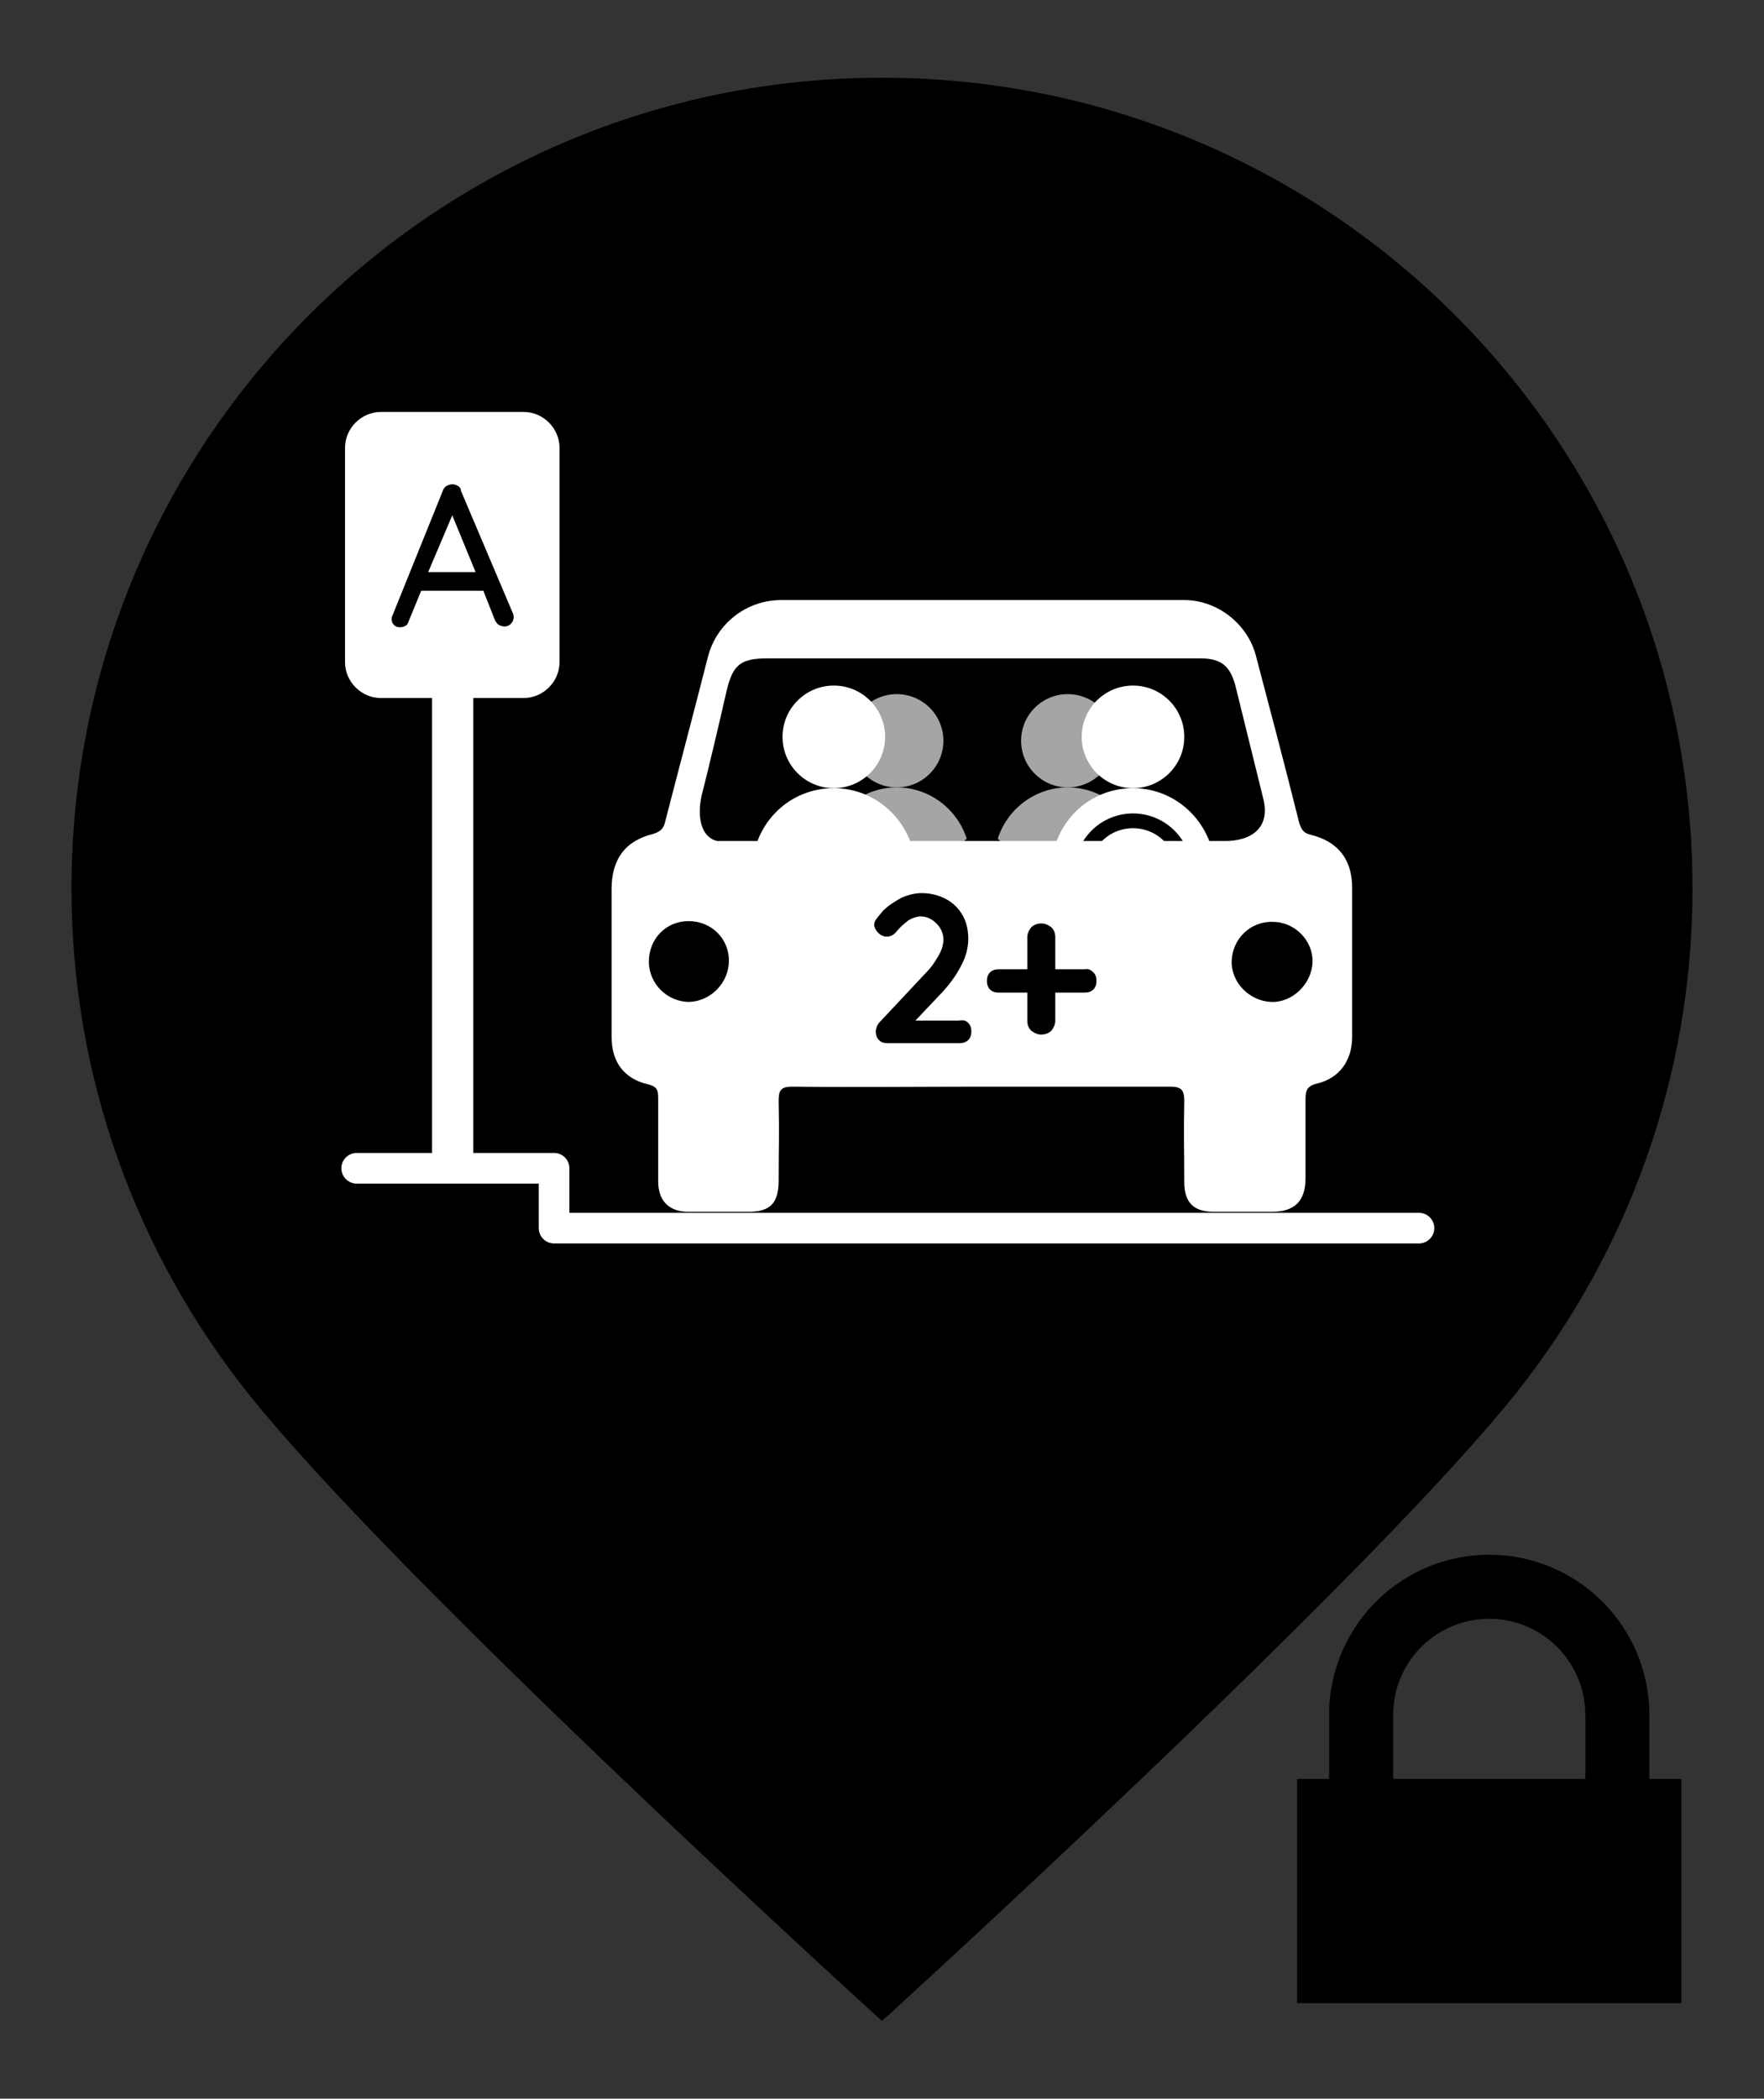<?xml version="1.0" encoding="UTF-8" standalone="no"?>
<!-- Generator: Adobe Illustrator 22.1.0, SVG Export Plug-In . SVG Version: 6.00 Build 0)  -->

<svg
   xmlns:dc="http://purl.org/dc/elements/1.1/"
   xmlns:cc="http://creativecommons.org/ns#"
   xmlns:rdf="http://www.w3.org/1999/02/22-rdf-syntax-ns#"
   xmlns:svg="http://www.w3.org/2000/svg"
   xmlns="http://www.w3.org/2000/svg"
   xmlns:sodipodi="http://sodipodi.sourceforge.net/DTD/sodipodi-0.dtd"
   xmlns:inkscape="http://www.inkscape.org/namespaces/inkscape"
   version="1.1"
   id="Calque_1"
   x="0px"
   y="0px"
   viewBox="0 0 227 270"
   style="enable-background:new 0 0 227 270;"
   xml:space="preserve"
   sodipodi:docname="PointRelais privé ArretCovoiturage --noir.svg"
   inkscape:version="0.92.4 5da689c313, 2019-01-14"><rect x="0" y="0" width="227" height="270" fill="#333333" stroke="none"/><defs
   id="defs1392">
	
	

		
	
			
			
		
				
				
				
			
					
					
					
				
					
					
					
					
					
					
					
					
				
						
					
						
						
						
					
						
						
					
							
						</defs><sodipodi:namedview
   pagecolor="#ffffff"
   bordercolor="#666666"
   borderopacity="1"
   objecttolerance="10"
   gridtolerance="10"
   guidetolerance="10"
   inkscape:pageopacity="0"
   inkscape:pageshadow="2"
   inkscape:window-width="1600"
   inkscape:window-height="834"
   id="namedview1390"
   showgrid="false"
   inkscape:zoom="1.6734861"
   inkscape:cx="52.713116"
   inkscape:cy="109.86728"
   inkscape:window-x="0"
   inkscape:window-y="0"
   inkscape:window-maximized="1"
   inkscape:current-layer="Calque_1" />
<style
   type="text/css"
   id="style1317">
	.st0{fill:#96CD5A;}
	.st1{fill:#CAE6AC;}
	.st2{fill:#FFFFFF;}
	.st3{fill-rule:evenodd;clip-rule:evenodd;fill:none;}
	.st4{fill:none;stroke:#78AF1E;stroke-width:1.901;stroke-miterlimit:10;}
	.st5{fill-rule:evenodd;clip-rule:evenodd;fill:#FFFFFF;}
	.st6{fill-rule:evenodd;clip-rule:evenodd;fill:#96CD5A;}
	.st7{fill:none;stroke:#FFFFFF;stroke-width:3.942;stroke-linecap:round;stroke-linejoin:round;stroke-miterlimit:10;}
</style>
<path
   style="fill:#000000;fill-opacity:1"
   inkscape:connector-curvature="0"
   id="path1319"
   d="m 217.8,114.3 c 0,24.5 -8.5,47 -22.6,64.8 -19.1,24 -81.7,80.9 -81.7,80.9 0,0 -62.6,-56.8 -81.7,-80.9 C 17.7,161.3 9.2,138.8 9.2,114.3 9.2,56.7 55.9,10 113.5,10 c 57.6,0 104.3,46.7 104.3,104.3 z"
   class="st0" /><g
   id="g1325"
   style="fill:#a5a5a5;fill-opacity:1">
						<circle
   style="fill:#a5a5a5;fill-opacity:1"
   id="circle1321"
   r="6"
   cy="95.3"
   cx="115.4"
   class="st1" />
						<path
   style="fill:#a5a5a5;fill-opacity:1"
   inkscape:connector-curvature="0"
   id="path1323"
   d="m 115.4,111.7 c 3.5,0 6.7,-1.5 9,-3.8 -1.2,-3.8 -4.8,-6.6 -9,-6.6 -4.2,0 -7.8,2.8 -9,6.6 2.3,2.4 5.5,3.8 9,3.8 z"
   class="st1" />
					</g><g
   id="g1331"
   style="fill:#a5a5a5;fill-opacity:1">
						<circle
   style="fill:#a5a5a5;fill-opacity:1"
   id="circle1327"
   r="6"
   cy="95.3"
   cx="137.4"
   class="st1" />
						<path
   style="fill:#a5a5a5;fill-opacity:1"
   inkscape:connector-curvature="0"
   id="path1329"
   d="m 137.4,111.7 c 3.5,0 6.7,-1.5 9,-3.8 -1.2,-3.8 -4.8,-6.6 -9,-6.6 -4.2,0 -7.8,2.8 -9,6.6 2.3,2.4 5.5,3.8 9,3.8 z"
   class="st1" />
					</g><g
   id="g1337">
						<circle
   style="fill:#ffffff"
   id="circle1333"
   r="6.6"
   cy="94.8"
   cx="107.3"
   class="st2" />
						<path
   style="fill:#ffffff"
   inkscape:connector-curvature="0"
   id="path1335"
   d="m 107.3,112.9 c 3.9,0 7.4,-1.6 10,-4.2 -1.4,-4.2 -5.3,-7.3 -10,-7.3 -4.7,0 -8.6,3 -10,7.3 2.5,2.6 6.1,4.2 10,4.2 z"
   class="st2" />
					</g><g
   id="g1343">
						<circle
   style="fill:#ffffff"
   id="circle1339"
   r="6.6"
   cy="94.8"
   cx="145.8"
   class="st2" />
						<path
   style="fill:#ffffff"
   inkscape:connector-curvature="0"
   id="path1341"
   d="m 145.8,112.9 c 3.9,0 7.4,-1.6 10,-4.2 -1.4,-4.2 -5.3,-7.3 -10,-7.3 -4.7,0 -8.6,3 -10,7.3 2.5,2.6 6.1,4.2 10,4.2 z"
   class="st2" />
					</g><path
   style="clip-rule:evenodd;fill:none;fill-rule:evenodd"
   inkscape:connector-curvature="0"
   id="path1345"
   d="m 92.3,108.1 c -1.9,-0.2 -2.7,-2.7 -2,-5.9 0.8,-3.2 2.2,-8.9 3.2,-13.4 0.8,-3.4 1.8,-4.2 5.3,-4.2 18.5,0 37,0 55.6,0 2.7,0 3.9,0.9 4.6,3.6 1.2,4.8 2.4,9.7 3.6,14.5 0.8,3.5 -1.3,5.4 -5,5.3 H 92.3 Z"
   class="st3" /><circle
   style="fill:none;stroke:#000000;stroke-width:1.901;stroke-miterlimit:10;stroke-opacity:1"
   id="circle1347"
   r="6.6"
   cy="112.2"
   cx="145.8"
   class="st4" /><path
   style="clip-rule:evenodd;fill:#ffffff;fill-rule:evenodd"
   inkscape:connector-curvature="0"
   id="path1349"
   d="m 168.7,107.4 c -0.9,-0.2 -1.2,-0.6 -1.5,-1.5 -1.8,-7.2 -3.7,-14.4 -5.6,-21.6 -1.1,-4.1 -5,-7.1 -9.2,-7.1 -17.3,0 -34.6,0 -51.9,0 -4.4,0 -8.3,3 -9.4,7.3 -1.8,7.1 -3.7,14.2 -5.5,21.2 -0.2,0.9 -0.6,1.3 -1.6,1.6 -3.6,0.9 -5.3,3.3 -5.3,7.1 0,6.3 0,12.7 0,19 0,3.2 1.6,5.4 4.7,6.1 1.2,0.3 1.3,0.8 1.3,1.8 0,5.5 0,5.2 0,10.7 0,2.5 1.4,3.9 3.9,3.9 2.6,0 5.1,0 7.7,0 2.8,0 3.9,-1.1 3.9,-4 0,-5.3 0.1,-4.9 0,-10.2 0,-1.4 0.2,-1.9 1.8,-1.9 8.1,0.1 16.1,0 24.2,0 8.1,0 16.2,0 24.4,0 1.5,0 1.8,0.5 1.8,1.9 -0.1,5.4 0,5 0,10.4 0,2.6 1.2,3.8 3.8,3.8 2.5,0 5,0 7.5,0 2.9,0 4.3,-1.4 4.3,-4.3 0,-5.3 0,-4.9 0,-10.2 0,-1.1 0.2,-1.7 1.5,-2 2.9,-0.7 4.5,-3 4.5,-6 0,-6.4 0,-12.8 0,-19.2 0,-3.5 -1.7,-5.9 -5.3,-6.8 z m -11.1,0.8 H 92.3 c -1.9,-0.4 -2.7,-2.8 -2,-5.9 0.8,-3.1 2.2,-9 3.2,-13.4 0.8,-3.4 1.8,-4.2 5.3,-4.2 18.5,0 37,0 55.6,0 2.7,0 3.9,0.9 4.6,3.6 1.2,4.8 2.4,9.8 3.6,14.6 0.8,3.4 -1.3,5.3 -5,5.3 z"
   class="st5" /><path
   class="st6"
   d="m 163.8,118.6 c 2.8,0 5.2,2.4 5.1,5.2 -0.1,2.8 -2.6,5.2 -5.3,5.1 -2.8,-0.1 -5.2,-2.5 -5.1,-5.3 0.1,-2.8 2.4,-5.1 5.3,-5 z"
   id="path1353"
   inkscape:connector-curvature="0"
   style="clip-rule:evenodd;fill:#000000;fill-rule:evenodd;fill-opacity:1" /><path
   class="st6"
   d="m 83.5,123.7 c 0,-2.9 2.2,-5.2 5.1,-5.2 2.9,0 5.2,2.2 5.2,5.1 0,2.8 -2.3,5.2 -5.1,5.3 -2.8,0 -5.2,-2.3 -5.2,-5.2 z"
   id="path1355"
   inkscape:connector-curvature="0"
   style="clip-rule:evenodd;fill:#000000;fill-rule:evenodd;fill-opacity:1" /><path
   class="st0"
   d="m 124.6,131.6 c 0.3,0.3 0.4,0.7 0.4,1.1 0,0.4 -0.1,0.8 -0.4,1.1 -0.3,0.3 -0.7,0.4 -1.1,0.4 h -9.3 c -0.5,0 -0.8,-0.1 -1.1,-0.4 -0.3,-0.3 -0.4,-0.7 -0.4,-1.1 0,-0.4 0.2,-0.9 0.5,-1.2 l 6,-6.4 c 0.7,-0.7 1.2,-1.5 1.6,-2.2 0.4,-0.7 0.6,-1.4 0.6,-2 0,-0.8 -0.3,-1.5 -0.9,-2.1 -0.6,-0.6 -1.3,-0.9 -2,-0.9 -0.5,0 -1.1,0.2 -1.6,0.5 -0.5,0.4 -1,0.8 -1.5,1.4 -0.3,0.4 -0.7,0.7 -1.3,0.7 -0.4,0 -0.8,-0.2 -1.1,-0.5 -0.3,-0.3 -0.5,-0.7 -0.5,-1 0,-0.3 0.1,-0.6 0.3,-0.8 0.2,-0.3 0.5,-0.6 0.8,-1 0.7,-0.7 1.5,-1.2 2.4,-1.7 0.9,-0.4 1.8,-0.6 2.6,-0.6 1.2,0 2.3,0.3 3.2,0.8 0.9,0.5 1.6,1.2 2.1,2.1 0.5,0.9 0.7,1.9 0.7,3 0,1.1 -0.3,2.3 -0.9,3.4 -0.6,1.2 -1.4,2.3 -2.4,3.4 l -3.5,3.7 h 5.6 c 0.6,-0.1 0.9,0 1.2,0.3 z"
   id="path1359"
   inkscape:connector-curvature="0"
   style="fill:#000000;fill-opacity:1" /><path
   class="st0"
   d="m 140.7,125.1 c 0.3,0.3 0.4,0.6 0.4,1.1 0,0.4 -0.1,0.8 -0.4,1.1 -0.3,0.3 -0.7,0.4 -1.1,0.4 h -3.8 v 3.6 c 0,0.5 -0.2,0.9 -0.5,1.3 -0.3,0.3 -0.8,0.5 -1.3,0.5 -0.5,0 -0.9,-0.2 -1.3,-0.5 -0.3,-0.3 -0.5,-0.7 -0.5,-1.3 v -3.6 h -3.7 c -0.4,0 -0.8,-0.1 -1.1,-0.4 -0.3,-0.3 -0.4,-0.7 -0.4,-1.1 0,-0.4 0.1,-0.8 0.4,-1.1 0.3,-0.3 0.7,-0.4 1.1,-0.4 h 3.7 v -4.1 c 0,-0.5 0.2,-0.9 0.5,-1.3 0.3,-0.3 0.8,-0.5 1.3,-0.5 0.5,0 0.9,0.2 1.3,0.5 0.3,0.3 0.5,0.7 0.5,1.3 v 4.1 h 3.8 c 0.5,-0.1 0.8,0.1 1.1,0.4 z"
   id="path1361"
   inkscape:connector-curvature="0"
   style="fill:#000000;fill-opacity:1" /><polyline
   class="st7"
   points="45.9,150.3 71.3,150.3 71.3,158 182.6,158     "
   id="polyline1367"
   style="fill:none;stroke:#ffffff;stroke-width:3.942;stroke-linecap:round;stroke-linejoin:round;stroke-miterlimit:10" /><rect
   style="fill:#ffffff"
   id="rect1369"
   height="63.1"
   width="5.3"
   class="st2"
   y="87.2"
   x="55.6" /><g
   id="g1373">
						<path
   style="fill:#ffffff"
   inkscape:connector-curvature="0"
   id="path1371"
   d="m 72,85.2 c 0,2.5 -2.1,4.6 -4.6,4.6 H 49 c -2.5,0 -4.6,-2.1 -4.6,-4.6 V 57.6 C 44.4,55.1 46.5,53 49,53 h 18.4 c 2.5,0 4.6,2.1 4.6,4.6 z"
   class="st2" />
					</g><path
   class="st0"
   d="m 66.1,79.4 c 0,0.3 -0.1,0.6 -0.4,0.9 -0.2,0.2 -0.5,0.3 -0.8,0.3 -0.2,0 -0.5,-0.1 -0.7,-0.2 C 64,80.3 63.8,80 63.7,79.8 L 62.2,76 h -8 l -1.6,3.9 c -0.1,0.3 -0.2,0.5 -0.4,0.6 -0.2,0.1 -0.4,0.2 -0.7,0.2 -0.4,0 -0.6,-0.1 -0.8,-0.3 -0.2,-0.2 -0.3,-0.4 -0.3,-0.8 0,-0.1 0,-0.2 0.1,-0.4 L 57,63.1 c 0.1,-0.3 0.3,-0.5 0.5,-0.6 0.2,-0.1 0.5,-0.2 0.7,-0.2 0.3,0 0.5,0.1 0.7,0.2 0.2,0.1 0.4,0.3 0.4,0.6 L 66,78.9 c 0.1,0.2 0.1,0.4 0.1,0.5 z m -11,-5.8 h 6.1 l -3,-7.3 z"
   id="path1375"
   inkscape:connector-curvature="0"
   style="fill:#000000;fill-opacity:1" />

<path
   id="path1029"
   d="m 204.002,228.864 v -8.241 a 12.361,12.361 0 0 0 -24.723,0 v 8.241 z m -37.084,0 h 4.12 v -8.241 a 20.602,20.602 0 0 1 41.205,0 v 8.241 h 4.12 v 28.843 H 166.918 Z"
   inkscape:connector-curvature="0"
   style="stroke-width:2.06" /></svg>